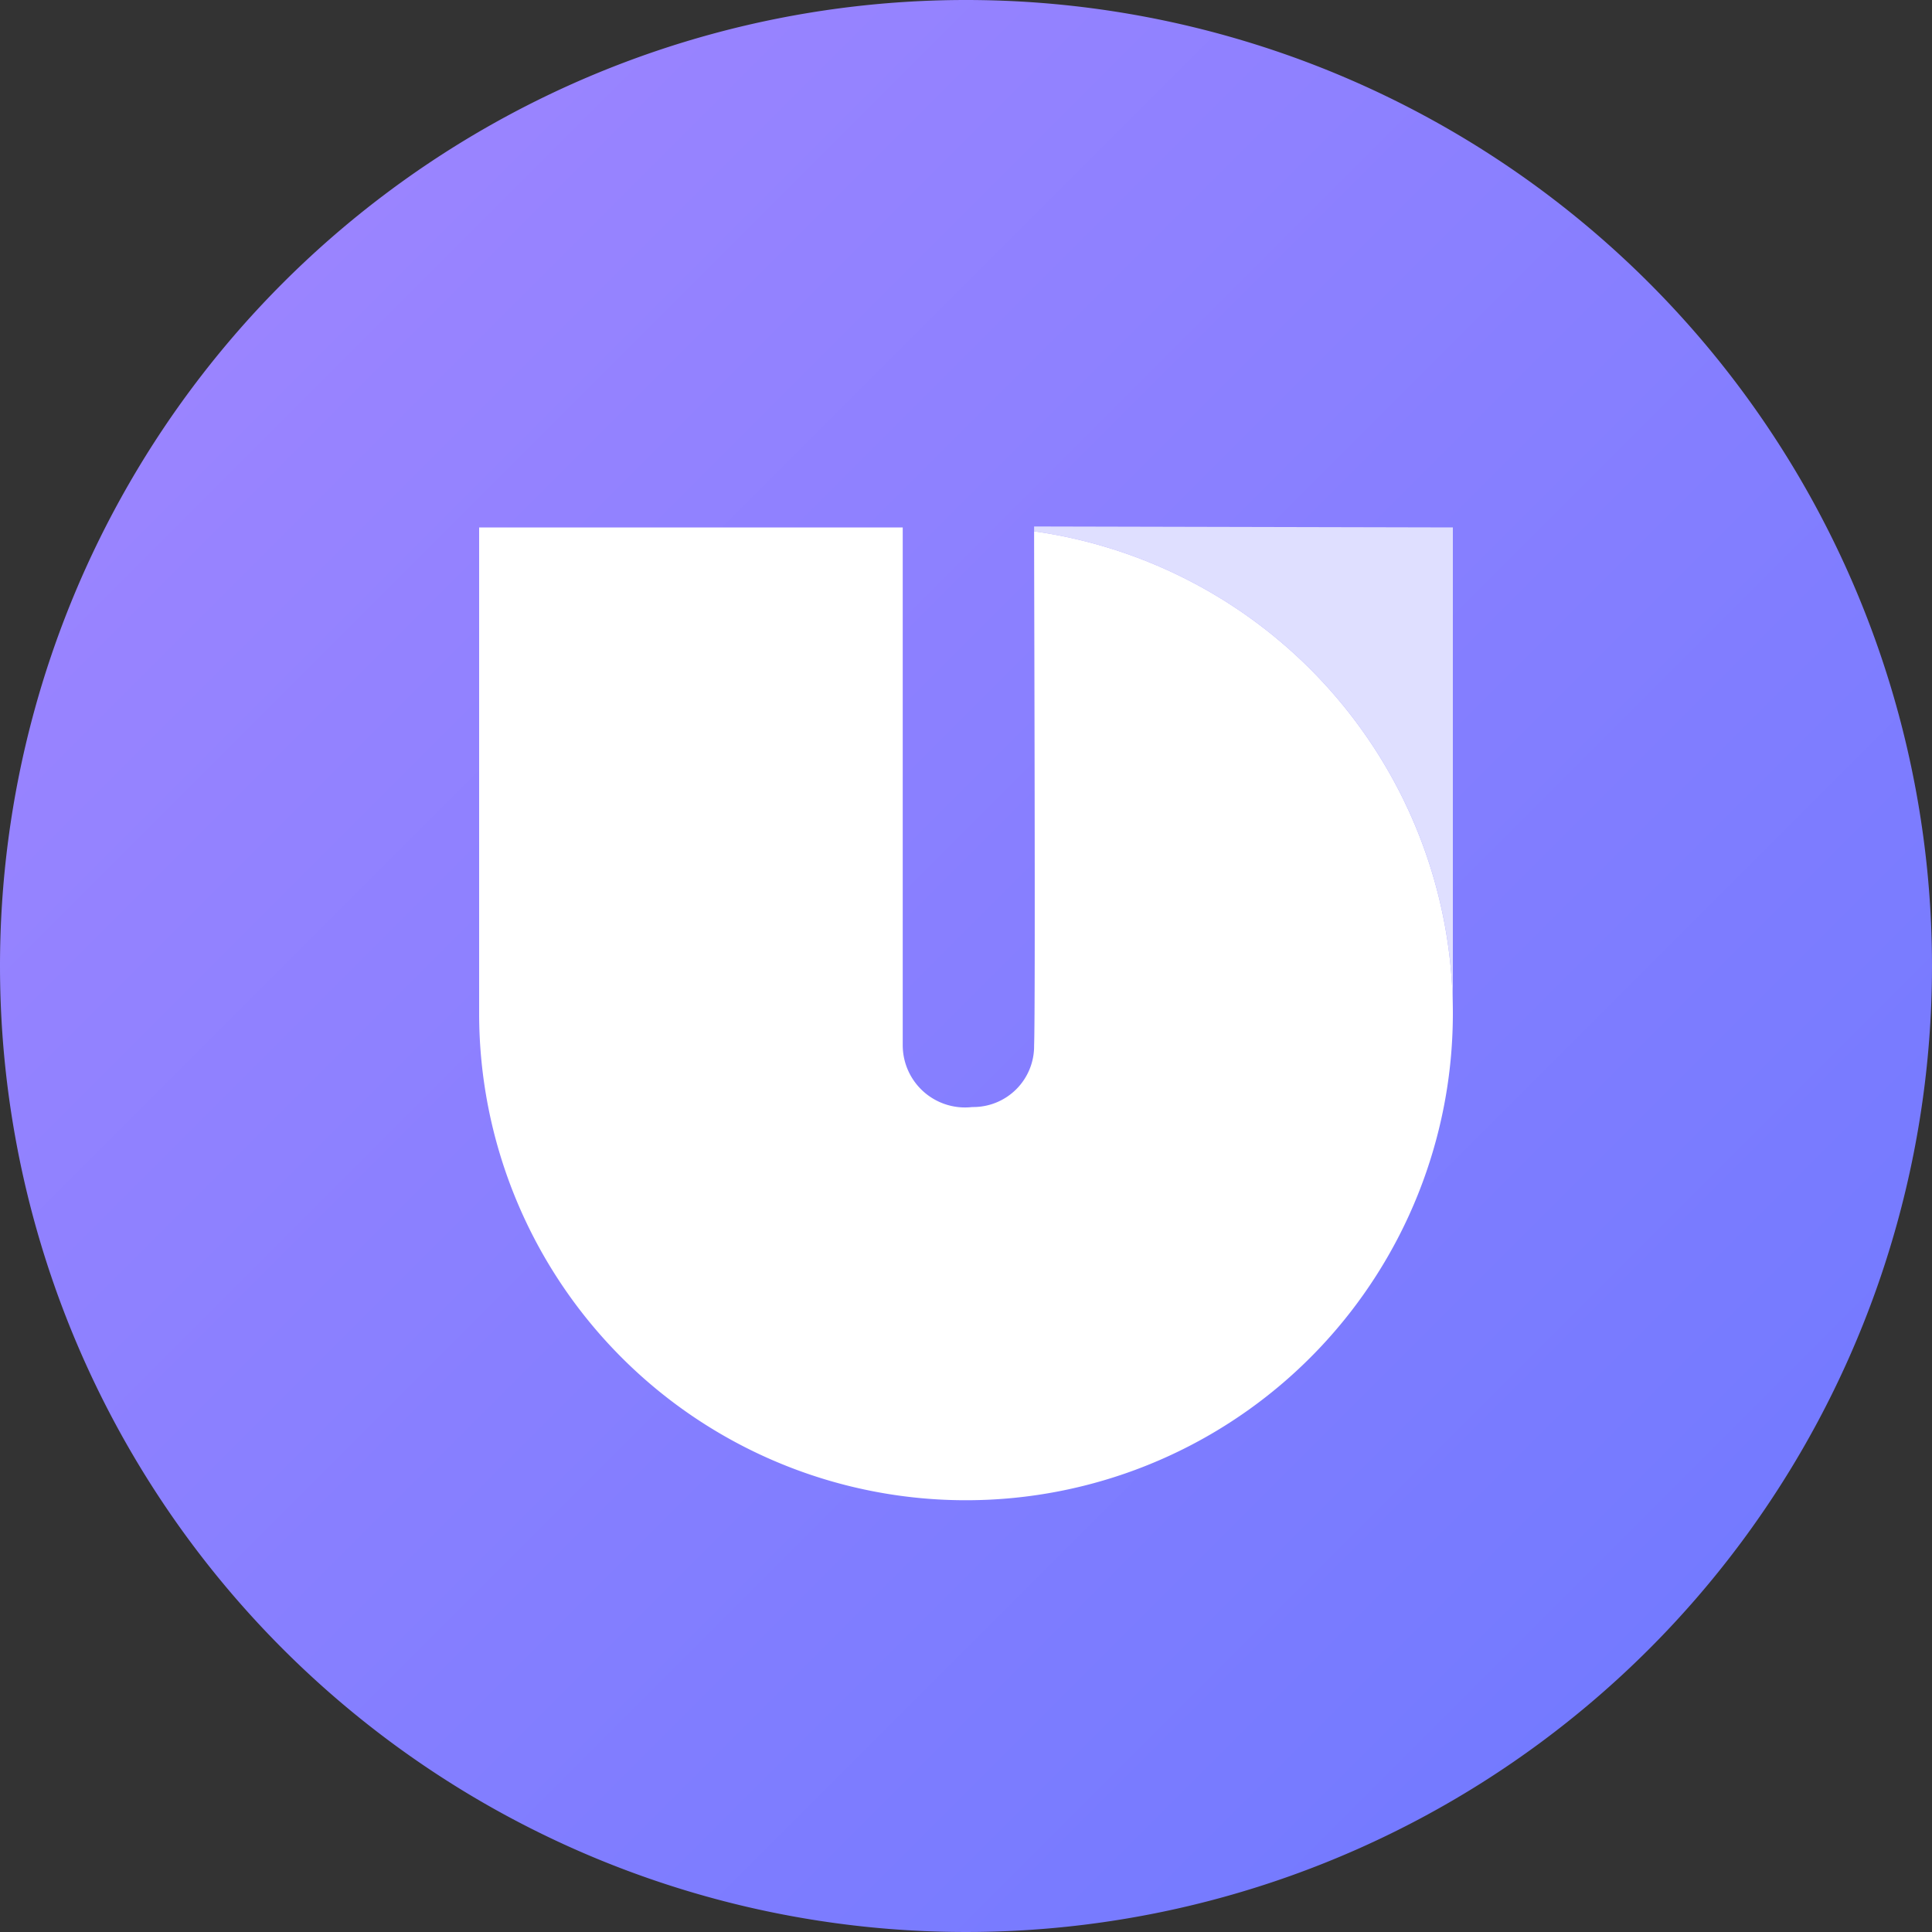 <svg xmlns="http://www.w3.org/2000/svg" xmlns:xlink="http://www.w3.org/1999/xlink" viewBox="0 0 40 40"><rect x="0" y="0" width="40" height="40" fill="#333333" stroke="none"/><defs><style>.cls-1{fill-rule:evenodd;fill:url(#Безымянный_градиент_5);}.cls-2{fill:#dfdfff;}.cls-3{fill:#fff;}</style><linearGradient id="Безымянный_градиент_5" x1="34.14" y1="34.14" x2="5.86" y2="5.86" gradientUnits="userSpaceOnUse"><stop offset="0" stop-color="#747aff"/><stop offset="1" stop-color="#9a84ff"/></linearGradient></defs><title>icon</title><g id="Слой_2" data-name="Слой 2"><g id="logo"><path id="bg" class="cls-1" d="M20,0A20,20,0,1,1,0,20,20,20,0,0,1,20,0Z"/><path class="cls-2" d="M30.08,10.92V21a10.08,10.08,0,0,0-8.67-10v-.1Z"/><path class="cls-3" d="M21.41,11A10.08,10.08,0,1,1,9.92,21V10.92h8.77s0,9.76,0,10.72a1.29,1.29,0,0,0,1.44,1.28,1.26,1.26,0,0,0,1.28-1.28C21.44,20.89,21.41,12.07,21.41,11Z"/></g></g></svg>